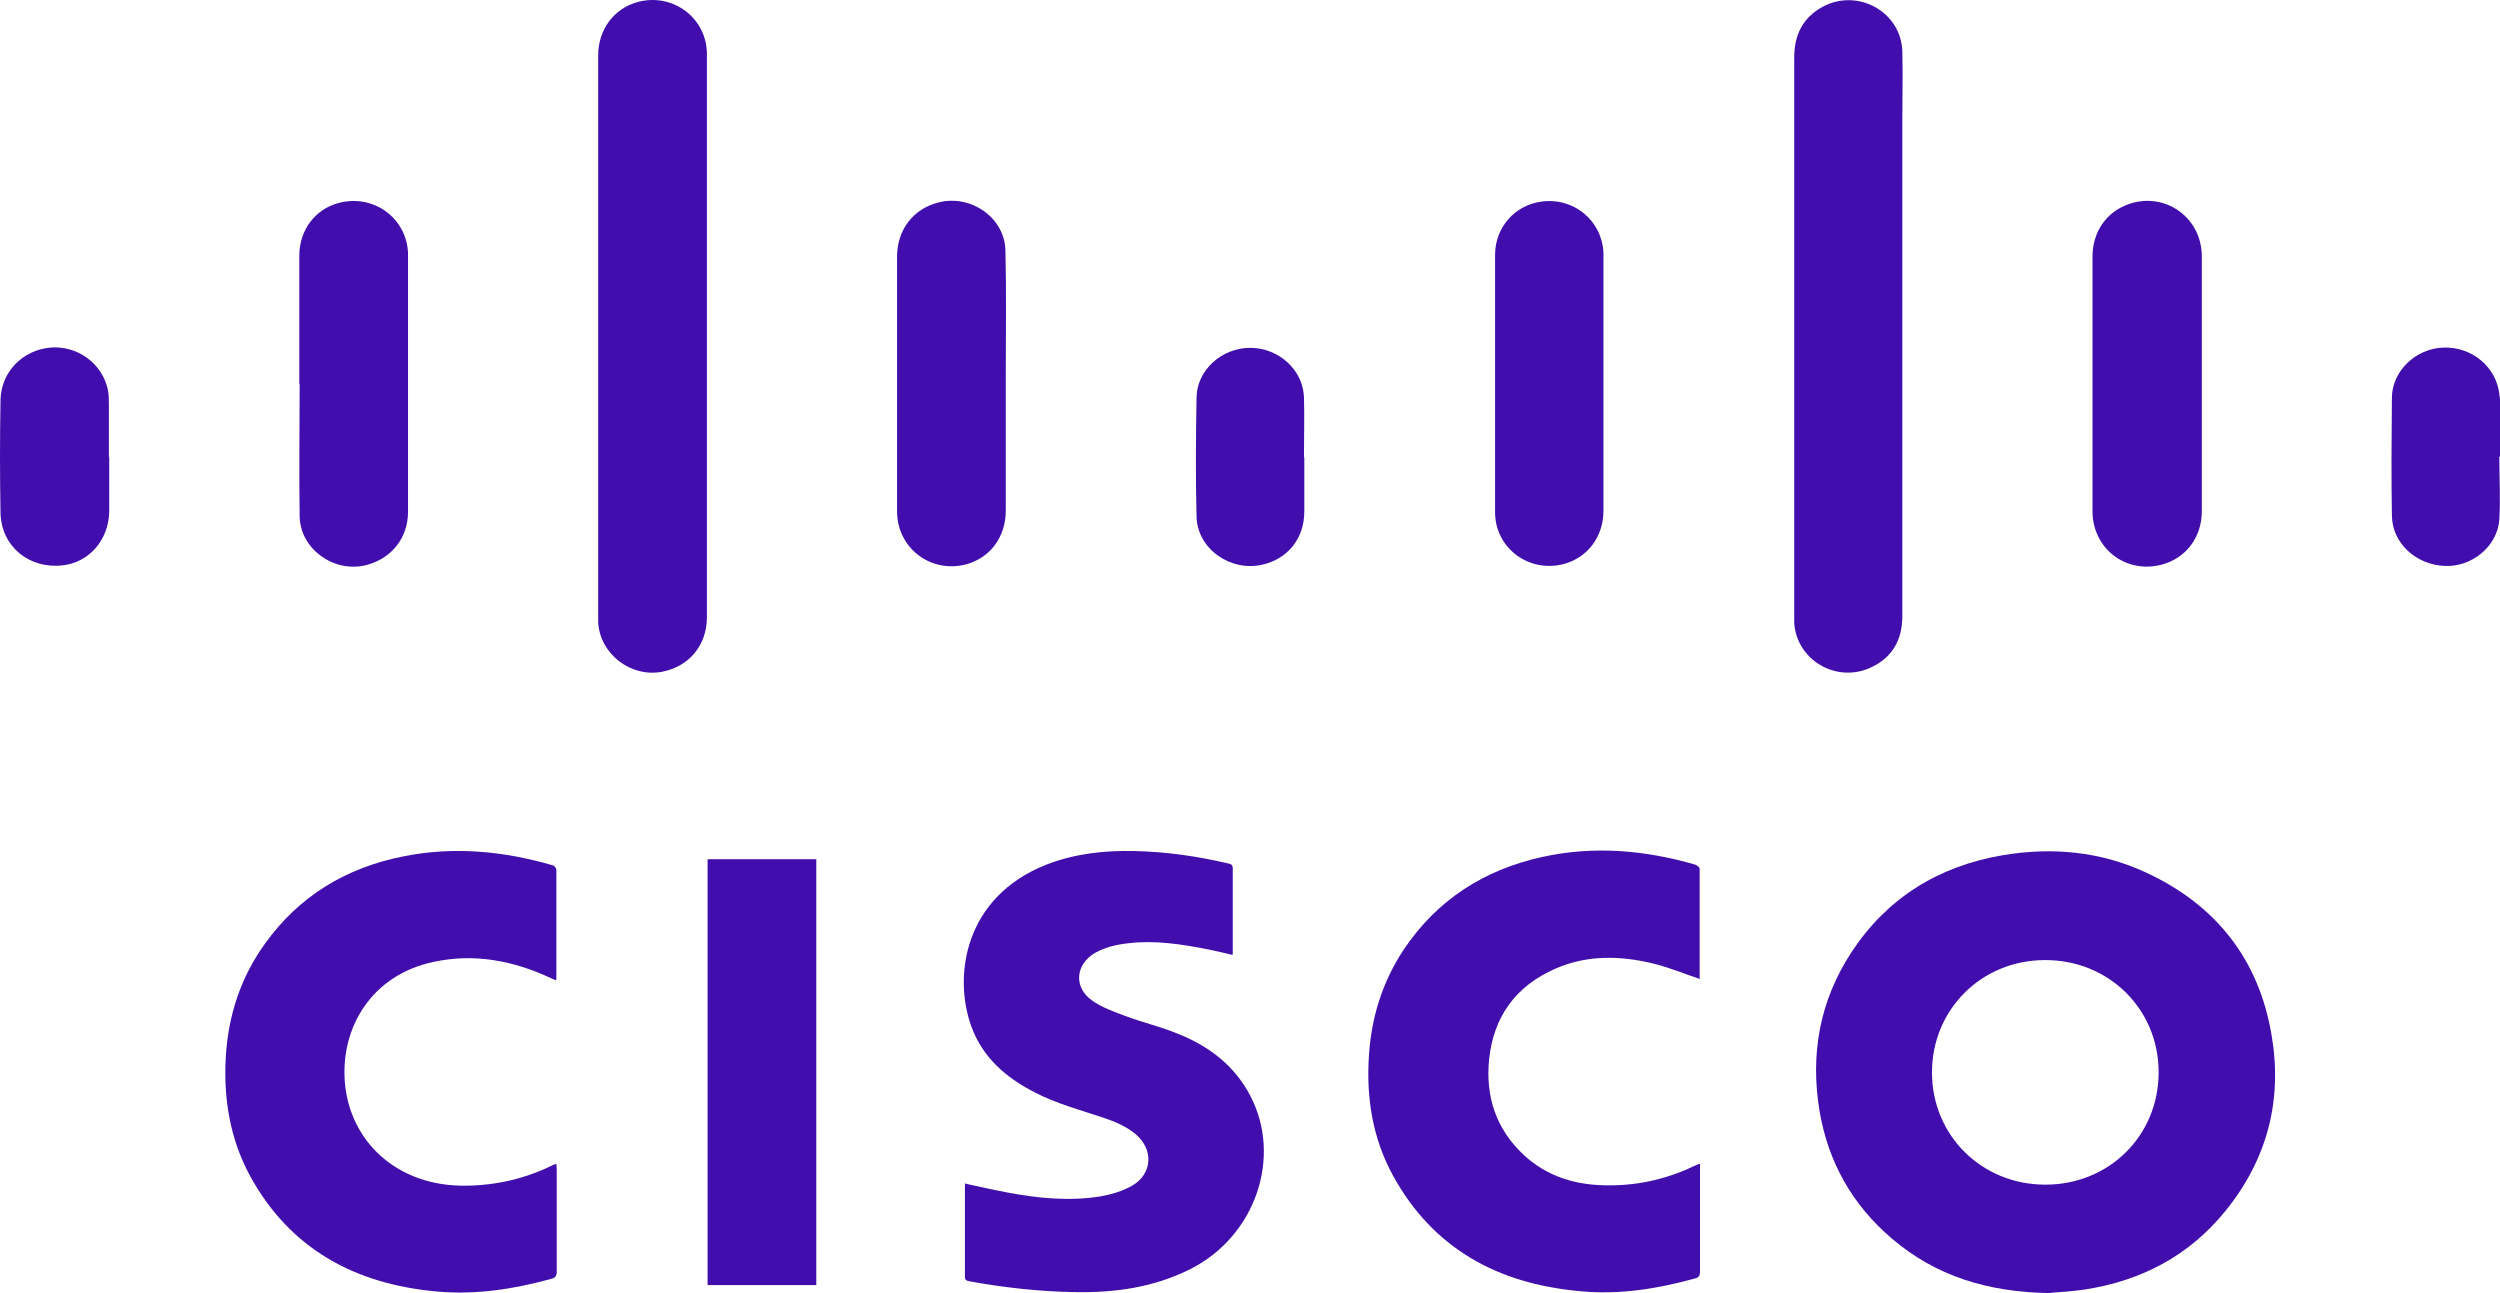 <svg width="29" height="15" viewBox="0 0 29 15" fill="none" xmlns="http://www.w3.org/2000/svg">
<path d="M23.794 15C23.057 14.992 22.453 14.801 21.944 14.366C21.486 13.975 21.207 13.48 21.107 12.89C20.997 12.23 21.107 11.61 21.478 11.044C21.891 10.417 22.483 10.049 23.229 9.921C23.802 9.824 24.364 9.876 24.891 10.12C25.705 10.496 26.198 11.126 26.348 11.993C26.481 12.752 26.305 13.442 25.816 14.046C25.396 14.565 24.842 14.857 24.18 14.959C24.031 14.981 23.878 14.989 23.794 14.996V15ZM25.04 12.436C25.04 11.704 24.459 11.134 23.722 11.137C22.984 11.137 22.411 11.712 22.411 12.44C22.411 13.172 22.988 13.742 23.726 13.742C24.467 13.742 25.04 13.172 25.04 12.44V12.436Z" fill="#410EAD"/>
<path d="M11.201 13.731C11.361 13.764 11.518 13.802 11.679 13.832C12.042 13.9 12.405 13.937 12.772 13.877C12.894 13.855 13.02 13.817 13.127 13.757C13.368 13.622 13.387 13.337 13.173 13.156C13.062 13.063 12.932 13.01 12.798 12.965C12.527 12.875 12.248 12.8 11.996 12.668C11.663 12.496 11.396 12.263 11.266 11.903C11.056 11.317 11.189 10.409 12.13 10.033C12.462 9.902 12.81 9.864 13.162 9.872C13.528 9.88 13.888 9.932 14.243 10.015C14.278 10.022 14.3 10.03 14.3 10.075C14.3 10.398 14.3 10.72 14.3 11.043C14.3 11.051 14.3 11.062 14.297 11.077C14.201 11.054 14.109 11.032 14.014 11.013C13.708 10.953 13.399 10.904 13.085 10.942C12.951 10.957 12.825 10.987 12.707 11.051C12.473 11.186 12.451 11.452 12.668 11.606C12.779 11.685 12.917 11.734 13.047 11.783C13.246 11.858 13.452 11.906 13.647 11.985C14.014 12.128 14.316 12.353 14.503 12.71C14.878 13.427 14.56 14.343 13.807 14.722C13.379 14.936 12.925 14.999 12.451 14.988C12.049 14.981 11.648 14.936 11.251 14.864C11.216 14.857 11.193 14.853 11.193 14.812C11.193 14.455 11.193 14.099 11.193 13.742C11.193 13.735 11.193 13.731 11.197 13.723L11.201 13.731Z" fill="#410EAD"/>
<path d="M6.45 11.374C6.427 11.363 6.404 11.351 6.385 11.344C5.949 11.141 5.494 11.055 5.02 11.16C4.313 11.314 3.95 11.915 4 12.553C4.057 13.243 4.608 13.765 5.406 13.754C5.762 13.75 6.098 13.671 6.415 13.514C6.427 13.51 6.435 13.506 6.454 13.499C6.454 13.525 6.458 13.544 6.458 13.562C6.458 13.96 6.458 14.358 6.458 14.752C6.458 14.805 6.438 14.824 6.393 14.835C5.957 14.955 5.513 15.023 5.062 14.981C4.115 14.895 3.365 14.486 2.903 13.645C2.666 13.21 2.59 12.737 2.62 12.245C2.651 11.772 2.792 11.34 3.071 10.95C3.469 10.394 4.015 10.064 4.684 9.933C5.269 9.816 5.846 9.873 6.412 10.038C6.431 10.041 6.454 10.072 6.454 10.09C6.454 10.511 6.454 10.927 6.454 11.348C6.454 11.355 6.454 11.359 6.446 11.37L6.45 11.374Z" fill="#410EAD"/>
<path d="M19.727 11.359C19.544 11.299 19.368 11.224 19.185 11.179C18.802 11.085 18.416 11.074 18.046 11.235C17.579 11.438 17.323 11.798 17.273 12.294C17.232 12.722 17.354 13.097 17.675 13.397C17.954 13.656 18.298 13.754 18.676 13.75C19.028 13.75 19.364 13.667 19.678 13.514C19.689 13.51 19.697 13.506 19.708 13.502C19.708 13.502 19.712 13.502 19.72 13.502C19.72 13.517 19.72 13.536 19.72 13.555C19.72 13.953 19.72 14.354 19.72 14.752C19.72 14.797 19.708 14.82 19.659 14.831C19.223 14.951 18.776 15.023 18.321 14.977C17.373 14.891 16.624 14.482 16.161 13.641C15.924 13.21 15.848 12.74 15.879 12.256C15.905 11.809 16.035 11.389 16.284 11.014C16.67 10.439 17.212 10.09 17.893 9.94C18.493 9.809 19.081 9.861 19.666 10.03C19.685 10.038 19.716 10.06 19.716 10.075C19.716 10.503 19.716 10.931 19.716 11.348L19.727 11.359Z" fill="#410EAD"/>
<path d="M8.2 3.897C8.2 4.985 8.2 6.07 8.2 7.159C8.2 7.485 7.994 7.733 7.677 7.793C7.314 7.861 6.958 7.583 6.939 7.219C6.939 7.196 6.939 7.174 6.939 7.155C6.939 4.985 6.939 2.816 6.939 0.642C6.939 0.342 7.122 0.098 7.398 0.023C7.803 -0.086 8.196 0.207 8.2 0.62C8.2 1.427 8.2 2.23 8.2 3.037C8.2 3.322 8.2 3.611 8.2 3.897Z" fill="#410EAD"/>
<path d="M22.067 3.896C22.067 4.981 22.067 6.062 22.067 7.147C22.067 7.421 21.952 7.628 21.7 7.744C21.302 7.928 20.844 7.658 20.813 7.23C20.813 7.2 20.813 7.17 20.813 7.14C20.813 4.981 20.813 2.823 20.813 0.668C20.813 0.409 20.909 0.207 21.142 0.079C21.551 -0.142 22.055 0.139 22.067 0.597C22.074 0.864 22.067 1.13 22.067 1.397C22.067 2.23 22.067 3.063 22.067 3.896Z" fill="#410EAD"/>
<path d="M9.469 14.907H8.208V9.967H9.469V14.907Z" fill="#410EAD"/>
<path d="M25.541 4.452C25.541 4.944 25.541 5.436 25.541 5.931C25.541 6.235 25.354 6.479 25.071 6.551C24.659 6.656 24.28 6.367 24.273 5.939C24.273 5.657 24.273 5.38 24.273 5.098C24.273 4.392 24.273 3.687 24.273 2.981C24.273 2.692 24.429 2.463 24.689 2.369C25.11 2.219 25.538 2.519 25.541 2.97C25.541 3.465 25.541 3.961 25.541 4.452Z" fill="#410EAD"/>
<path d="M11.667 4.452C11.667 4.944 11.667 5.432 11.667 5.924C11.667 6.231 11.484 6.472 11.205 6.547C10.799 6.652 10.413 6.363 10.406 5.942C10.406 5.743 10.406 5.544 10.406 5.342C10.406 4.553 10.406 3.765 10.406 2.977C10.406 2.662 10.597 2.418 10.895 2.346C11.27 2.256 11.656 2.53 11.663 2.906C11.675 3.386 11.667 3.867 11.667 4.343C11.667 4.377 11.667 4.415 11.667 4.448V4.452Z" fill="#410EAD"/>
<path d="M3.472 4.452C3.472 3.956 3.472 3.461 3.472 2.965C3.472 2.669 3.656 2.425 3.931 2.354C4.328 2.249 4.711 2.523 4.733 2.928C4.733 2.939 4.733 2.95 4.733 2.962C4.733 3.953 4.733 4.947 4.733 5.938C4.733 6.246 4.535 6.486 4.237 6.558C3.866 6.644 3.484 6.366 3.476 5.991C3.468 5.48 3.476 4.966 3.476 4.456L3.472 4.452Z" fill="#410EAD"/>
<path d="M17.343 4.444C17.343 3.949 17.343 3.45 17.343 2.954C17.343 2.639 17.572 2.38 17.878 2.339C18.252 2.286 18.581 2.556 18.6 2.928C18.6 2.939 18.6 2.954 18.6 2.965C18.6 3.953 18.6 4.94 18.6 5.927C18.6 6.227 18.413 6.471 18.138 6.543C17.736 6.648 17.347 6.359 17.343 5.95C17.343 5.447 17.343 4.944 17.343 4.441V4.444Z" fill="#410EAD"/>
<path d="M1.267 5.3C1.267 5.51 1.267 5.721 1.267 5.931C1.263 6.261 1.034 6.524 0.728 6.558C0.338 6.603 0.017 6.34 0.006 5.953C-0.002 5.514 -0.002 5.075 0.006 4.64C0.013 4.313 0.262 4.062 0.583 4.032C0.896 4.005 1.187 4.215 1.252 4.523C1.263 4.58 1.263 4.636 1.263 4.692C1.263 4.895 1.263 5.098 1.263 5.296L1.267 5.3Z" fill="#410EAD"/>
<path d="M28.992 5.3C28.992 5.544 29.007 5.788 28.992 6.029C28.969 6.34 28.671 6.58 28.358 6.565C28.021 6.55 27.75 6.299 27.746 5.98C27.738 5.526 27.742 5.071 27.746 4.617C27.746 4.306 28.021 4.043 28.342 4.032C28.671 4.02 28.954 4.253 28.992 4.568C28.992 4.591 29 4.613 29 4.632C29 4.854 29 5.075 29 5.297C29 5.297 28.996 5.297 28.992 5.297V5.3Z" fill="#410EAD"/>
<path d="M15.13 5.304C15.13 5.514 15.13 5.724 15.13 5.934C15.13 6.246 14.938 6.483 14.644 6.55C14.274 6.636 13.887 6.366 13.88 5.991C13.868 5.529 13.872 5.067 13.88 4.606C13.887 4.29 14.174 4.035 14.503 4.035C14.832 4.035 15.114 4.29 15.126 4.606C15.133 4.838 15.126 5.071 15.126 5.304H15.13Z" fill="#410EAD"/>
</svg>

